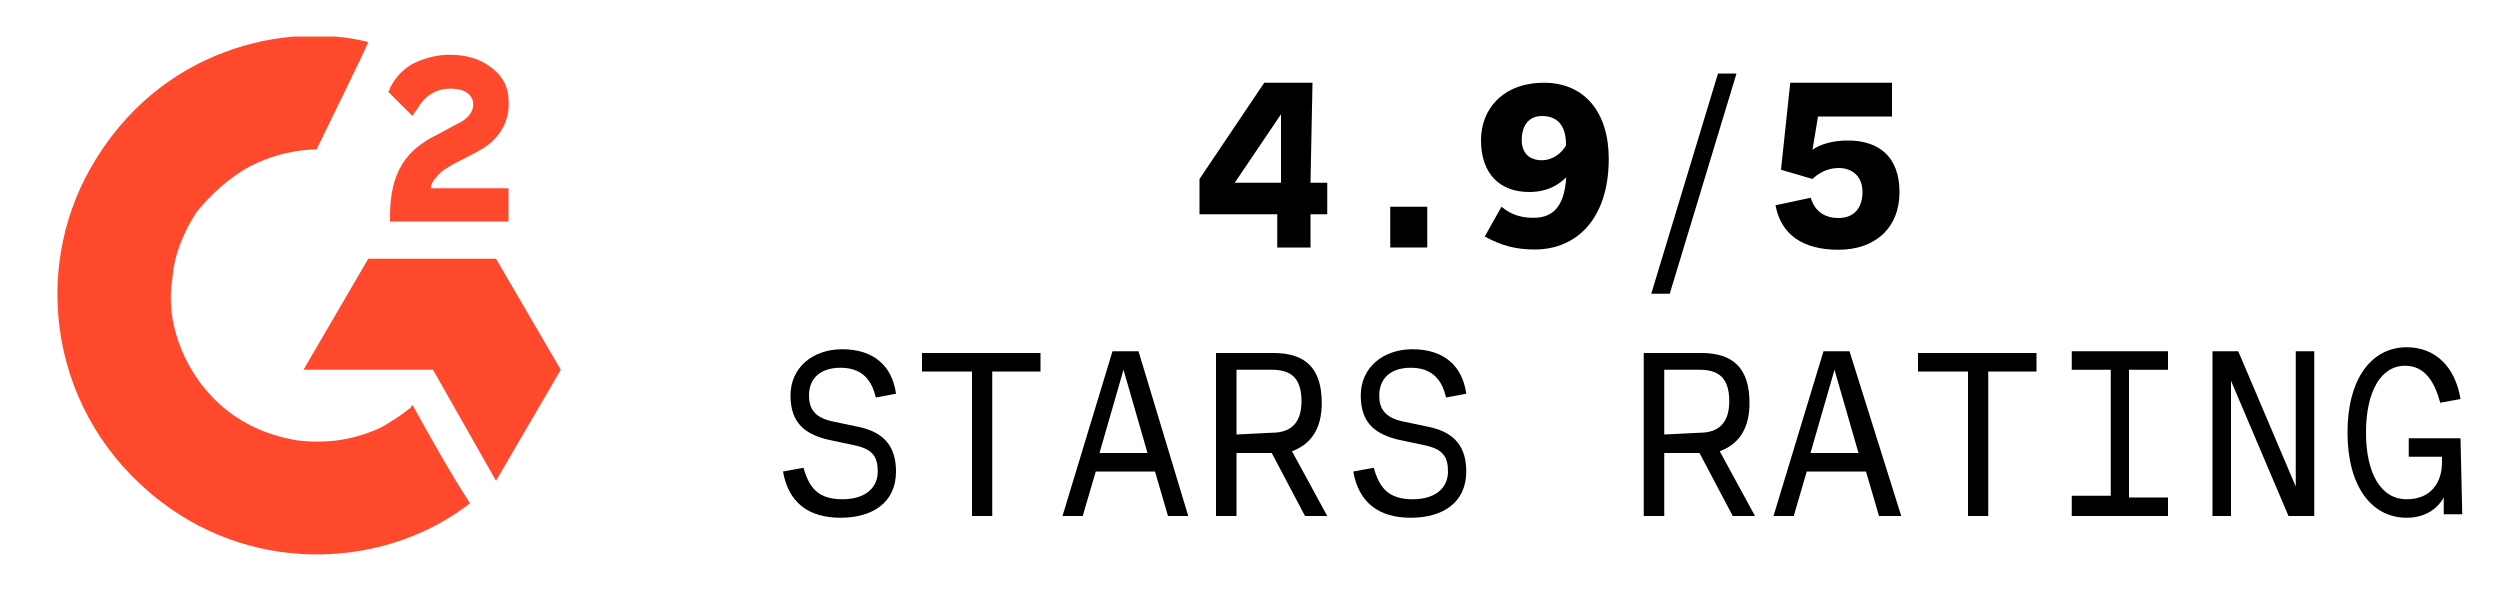 <?xml version="1.0" encoding="utf-8"?>
<!-- Generator: Adobe Illustrator 27.0.0, SVG Export Plug-In . SVG Version: 6.00 Build 0)  -->
<svg version="1.1" id="Layer_1" xmlns="http://www.w3.org/2000/svg" xmlns:xlink="http://www.w3.org/1999/xlink" x="0px" y="0px"
	 viewBox="0 0 1000 238.6" style="enable-background:new 0 0 1000 238.6;" xml:space="preserve">
<style type="text/css">
	.st0{clip-path:url(#SVGID_00000146472601741495230670000010540833572221796229_);}
	.st1{fill:#FF492C;}
	.st2{enable-background:new    ;}
</style>
<g>
	<g>
		<g>
			<defs>
				<rect id="SVGID_1_" x="22.8" y="14.6" width="201.5" height="207.4"/>
			</defs>
			<clipPath id="SVGID_00000091017242588193277010000012358429039221635756_">
				<use xlink:href="#SVGID_1_"  style="overflow:visible;"/>
			</clipPath>
			<g style="clip-path:url(#SVGID_00000091017242588193277010000012358429039221635756_);">
				<path class="st1" d="M165,162c7.4,13.3,14.8,26.7,23,39.3c-33.3,25.9-85.2,28.9-123.7-0.7c-44.4-34.1-51.8-91.8-28.1-133.3
					C63.6,19,114.7,8.6,147.3,16.8c-0.7,2.2-20.7,43-20.7,43s-1.5,0-2.2,0c-9.6,0.7-17,3-24.4,6.7c-8.1,4.4-15.6,11.1-21.5,18.5
					c-5.2,8.1-8.9,17-9.6,26.7c-1.5,9.6,0,19.3,3.7,28.1c3,7.4,7.4,14.1,13.3,20c8.9,8.9,20,14.1,32.6,16.3c11.9,1.5,23,0,34.1-5.2
					c3.7-2.2,7.4-4.4,11.1-7.4C164.3,163.4,164.3,162.7,165,162z"/>
				<path class="st1" d="M165,46.4c-2.2-2.2-3.7-3.7-5.2-5.2c-0.7-0.7-2.2-2.2-3-3c-0.7-0.7-1.5-1.5-1.5-1.5s0.7-0.7,0.7-1.5
					c2.2-4.4,5.2-7.4,8.9-9.6c4.4-2.2,9.6-3.7,14.8-3.7c6.7,0,12.6,1.5,17.8,5.9c3.7,3,5.9,7.4,5.9,11.9c0.7,8.1-3,14.8-9.6,19.3
					c-3.7,2.2-8.1,4.4-12.6,6.7c-2.2,1.5-4.4,2.2-6.7,5.2c-2.2,2.2-2.2,4.4-2.2,4.4h31.1v13.3h-47.4c0,0,0-0.7,0-1.5
					c0-6.7,0.7-13.3,3.7-19.3s7.4-9.6,12.6-12.6c4.4-2.2,8.1-4.4,12.6-6.7c2.2-1.5,4.4-3.7,4.4-6.7s-2.2-5.2-5.2-5.9
					c-6.7-1.5-13.3,0.7-17,7.4C166.5,44.2,165.8,44.9,165,46.4z"/>
				<path class="st1" d="M224.3,147.9l-25.9-44.4h-51.1l-25.9,44.4h51.8l25.2,44.4L224.3,147.9z"/>
			</g>
		</g>
	</g>
</g>
<path d="M525,33.1h-19.3l-25.9,38.5v14.1h31.1V99h13.3V85.7h6.7V73.1h-6.7L525,33.1L525,33.1z M493.9,73.1l18.5-27.4v27.4
	C512.4,73.1,493.9,73.1,493.9,73.1z"/>
<path d="M556.1,99h14.8V82.7h-14.8V99z"/>
<path d="M660.5,117.5h7.4l26.7-88.1h-7.4L660.5,117.5z"/>
<path d="M716.1,33.1l-3.7,34.8l12.6,3.7c2.2-2.2,5.9-4.4,10.4-4.4c5.9,0,9.6,3.7,9.6,9.6c0,5.9-3,10.4-9.6,10.4
	c-5.9,0-9.6-3-11.1-8.1l-14.1,3c2.2,11.9,11.1,17.8,25.2,17.8c14.8,0,24.4-8.9,24.4-23s-8.1-20.7-20.7-20.7
	c-5.9,0-11.1,1.5-14.1,3.7l2.2-13.3h29.6V33.1H716.1z"/>
<path d="M313.2,188.6c2.2,12.6,10.4,18.5,23,18.5s22.2-5.9,22.2-18.5c0-9.6-4.4-15.6-14.8-17.8l-10.4-2.2c-7.4-1.5-9.6-5.2-9.6-10.4
	c0-6.7,4.4-11.1,12.6-11.1c8.9,0,12.6,5.2,14.1,11.9l8.1-1.5c-1.5-11.1-8.9-17.8-21.5-17.8c-11.9,0-20.7,7.4-20.7,18.5
	c0,11.1,5.9,15.6,15.6,17.8l10.4,2.2c6.7,1.5,8.9,4.4,8.9,10.4c0,6.7-5.2,11.1-14.1,11.1c-9.6,0-13.3-4.4-15.6-12.6L313.2,188.6z"/>
<path d="M369.5,148.6h19.3v57.8h8.1v-57.8h19.3v-7.4h-47.4v7.4C368.7,148.6,369.5,148.6,369.5,148.6z"/>
<path d="M455.4,140.5H445l-20,65.9h8.1l5.2-17.8H462l5.2,17.8h8.1L455.4,140.5z M439.8,181.2l9.6-33.3l9.6,33.3H439.8z"/>
<path d="M486.5,206.4h8.1v-25.2h14.1l13.3,25.2h8.9l-14.1-25.9c8.1-3,11.9-9.6,11.9-19.3c0-14.1-6.7-20-19.3-20h-23V206.4z
	 M494.6,173.8v-25.9h14.1c7.4,0,11.9,3,11.9,12.6c0,8.1-3.7,12.6-11.9,12.6L494.6,173.8L494.6,173.8z"/>
<path d="M541.3,188.6c2.2,12.6,10.4,18.5,23,18.5s22.2-5.9,22.2-18.5c0-9.6-4.4-15.6-14.8-17.8l-10.4-2.2c-7.4-1.5-9.6-5.2-9.6-10.4
	c0-6.7,4.4-11.1,12.6-11.1c8.9,0,12.6,5.2,14.1,11.9l8.1-1.5c-1.5-11.1-8.9-17.8-21.5-17.8c-11.9,0-20.7,7.4-20.7,18.5
	c0,11.1,5.9,15.6,15.6,17.8l10.4,2.2c6.7,1.5,8.9,4.4,8.9,10.4c0,6.7-5.2,11.1-14.1,11.1c-9.6,0-13.3-4.4-15.6-12.6L541.3,188.6z"/>
<path d="M657.6,206.4h8.1v-25.2h14.1l13.3,25.2h8.9l-14.1-25.9c8.1-3,11.9-9.6,11.9-19.3c0-14.1-6.7-20-19.3-20h-23V206.4z
	 M665.7,173.8v-25.9h14.1c7.4,0,11.9,3,11.9,12.6c0,8.1-3.7,12.6-11.9,12.6L665.7,173.8L665.7,173.8z"/>
<path d="M739.8,140.5h-10.4l-20,65.9h8.1l5.2-17.8h23.7l5.2,17.8h8.9L739.8,140.5z M724.2,181.2l9.6-33.3l9.6,33.3H724.2z"/>
<path d="M767.9,148.6h19.3v57.8h8.1v-57.8h19.3v-7.4h-47.4v7.4C767.2,148.6,767.9,148.6,767.9,148.6z"/>
<path d="M828.7,206.4h38.5V199h-15.6v-51.1h15.6v-7.4h-38.5v7.4h15.6v50.4h-15.6V206.4z"/>
<path d="M925.7,206.4v-65.9h-7.4v54.1l-23-54.1H885v65.9h7.4v-54.1l23,54.1C915.3,206.4,925.7,206.4,925.7,206.4z"/>
<path d="M984.2,175.3h-20.7v7.4h13.3v2.2c0,8.1-4.4,14.8-14.1,14.8c-10.4,0-16.3-10.4-16.3-26.7s5.9-26.7,15.6-26.7
	c8.1,0,11.9,6.7,14.1,14.8l8.1-1.5c-2.2-13.3-10.4-20.7-21.5-20.7c-14.1,0-23.7,12.6-23.7,34.1s9.6,34.1,23.7,34.1
	c6.7,0,11.9-3,14.8-8.1v6.7h7.4L984.2,175.3L984.2,175.3z"/>
<g class="st2">
	<path d="M626.5,70.9c-5.2,5.2-11.1,5.9-14.8,5.9c-11.9,0-19.3-7.4-19.3-20.7c0-12.6,8.9-23,25.2-23c16.3,0,25.9,11.9,25.9,30.4
		c0,23.7-12.6,36.3-29.6,36.3c-7.4,0-13.3-1.5-20-5.2l6.7-11.9c4.4,3.7,8.9,4.4,12.6,4.4C619.8,87.2,625.7,84.2,626.5,70.9
		L626.5,70.9z M616.8,46.4c-5.2,0-8.1,3.7-8.1,9.6c0,5.2,3,8.1,8.1,8.1c3.7,0,7.4-2.2,9.6-5.9C626.5,50.9,623.5,46.4,616.8,46.4z"/>
</g>
</svg>
